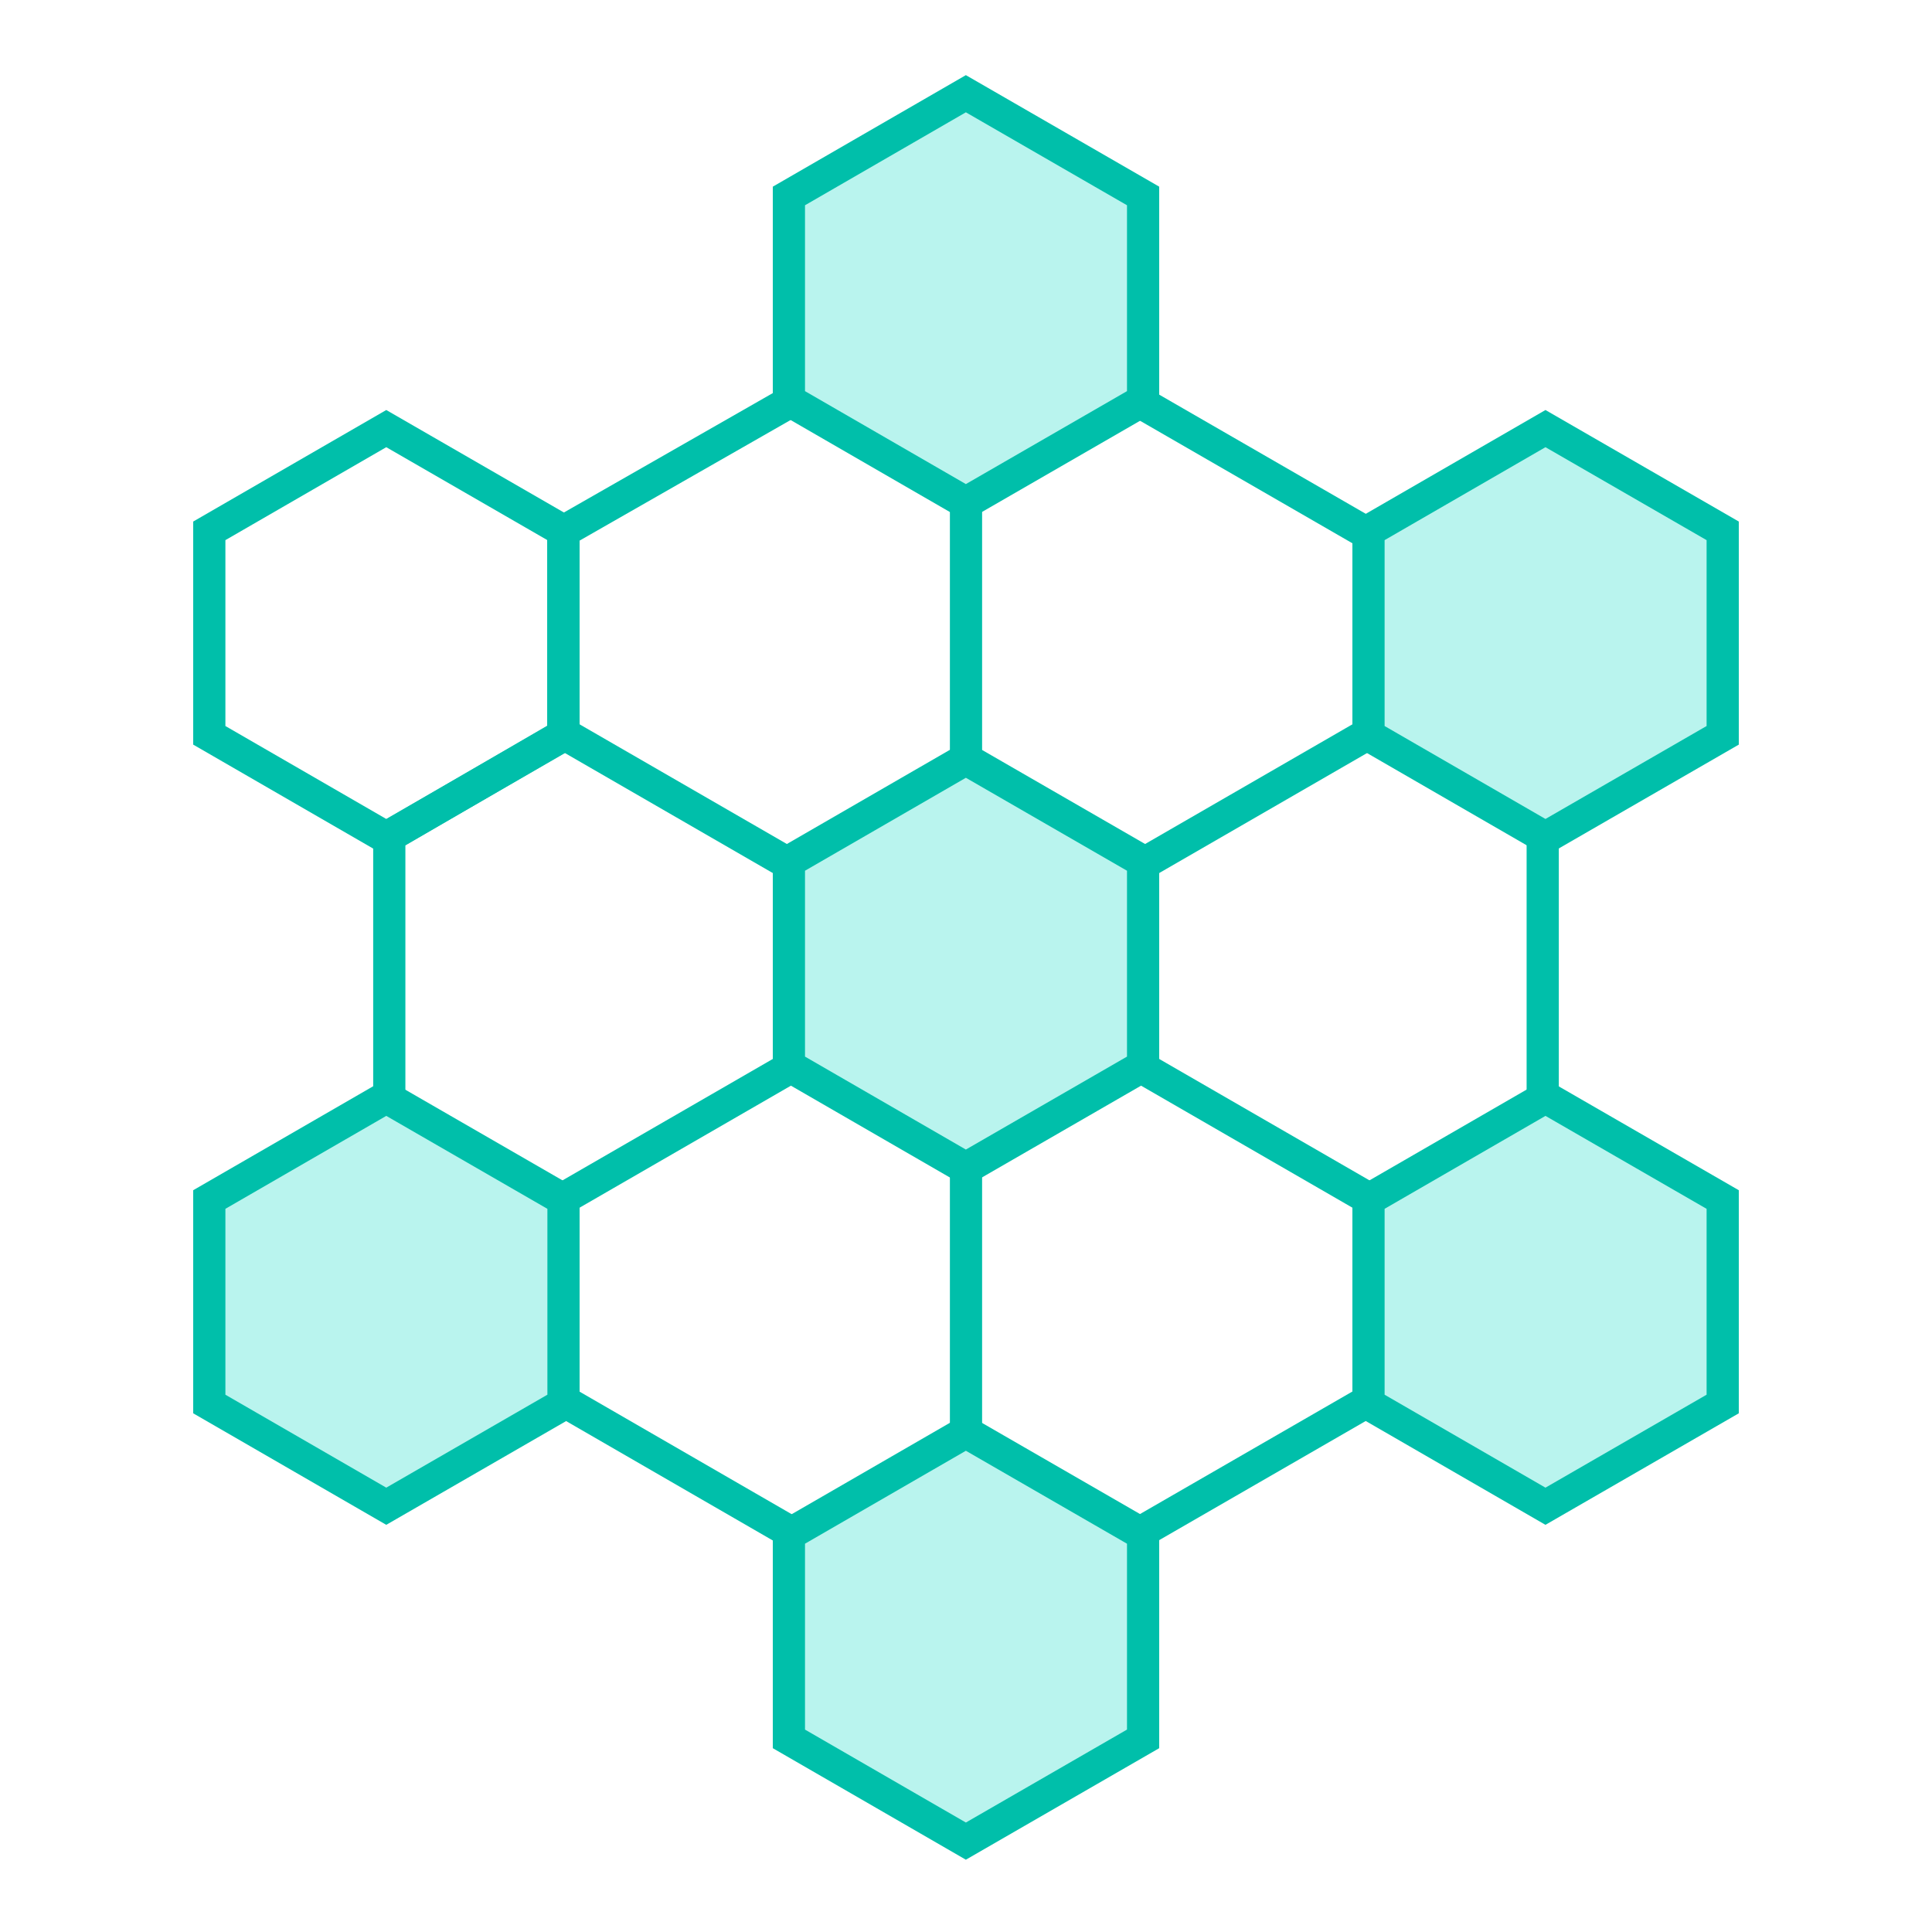 <svg xmlns="http://www.w3.org/2000/svg" xmlns:xlink="http://www.w3.org/1999/xlink" viewBox="800 0 180 180">
  <defs>
    <style>
      .cls-1 {
        clip-path: url(#clip-join-active);
      }

      .cls-2 {
        fill: none;
      }

      .cls-3 {
        fill: #b9f4ee;
      }

      .cls-4, .cls-6 {
        fill: #00bfaa;
      }

      .cls-5, .cls-6 {
        stroke: none;
      }

      .cls-7 {
        fill: #fff;
      }
    </style>
    <clipPath id="clip-join-active">
      <rect x="800" width="180" height="180"/>
    </clipPath>
  </defs>
  <g id="join-active" class="cls-1">
    <rect class="cls-7" x="800" width="180" height="180"/>
    <g id="Path_37" data-name="Path 37" class="cls-2" transform="translate(834.769 26.361)">
      <path class="cls-5" d="M110.462,95.653V31.884L55.19,0,16.214,22.275V41.251L0,50.676V95.653l55.19,31.884Z"/>
      <path class="cls-6" d="M 55.192 124.073 L 107.462 93.92 L 107.462 33.617 L 55.183 3.459 L 19.214 24.016 L 19.214 41.251 L 19.214 42.977 L 17.722 43.844 L 3 52.402 L 3 93.921 L 55.192 124.073 M 55.19 127.537 L 2.69897464022506e-06 95.653 L 2.69897464022506e-06 50.676 L 16.214 41.251 L 16.214 22.275 L 55.19 7.875976734794676e-06 L 110.462 31.884 L 110.462 95.653 L 55.19 127.537 Z"/>
    </g>
    <g id="Path_31" data-name="Path 31" class="cls-3" transform="translate(872 7)">
      <path class="cls-5" d="M 17.987 39.833 L 1.5 30.308 L 1.5 11.257 L 17.987 1.732 L 34.5 11.258 L 34.5 30.307 L 17.987 39.833 Z"/>
      <path class="cls-6" d="M 17.988 38.101 L 33 29.441 L 33 12.124 L 17.988 3.464 L 3 12.123 L 3 29.442 L 17.988 38.101 M 17.987 41.565 L 0 31.174 L 0 10.391 L 17.987 5.390014848671854e-06 L 36 10.391 L 36 31.174 L 17.987 41.565 Z"/>
    </g>
    <g id="Path_32" data-name="Path 32" class="cls-3" transform="translate(872 131.7)">
      <path class="cls-5" d="M 17.987 39.833 L 1.5 30.308 L 1.5 11.257 L 17.987 1.732 L 34.5 11.258 L 34.5 30.307 L 17.987 39.833 Z"/>
      <path class="cls-6" d="M 17.988 38.101 L 33 29.441 L 33 12.124 L 17.988 3.464 L 3 12.123 L 3 29.442 L 17.988 38.101 M 17.987 41.565 L 0 31.174 L 0 10.391 L 17.987 5.390014848671854e-06 L 36 10.391 L 36 31.174 L 17.987 41.565 Z"/>
    </g>
    <g id="Path_33" data-name="Path 33" class="cls-3" transform="translate(818 100.5)">
      <path class="cls-5" d="M 17.987 39.833 L 1.5 30.308 L 1.5 11.257 L 17.987 1.732 L 34.5 11.258 L 34.5 30.307 L 17.987 39.833 Z"/>
      <path class="cls-6" d="M 17.988 38.101 L 33 29.441 L 33 12.124 L 17.988 3.464 L 3 12.123 L 3 29.442 L 17.988 38.101 M 17.987 41.565 L 0 31.174 L 0 10.391 L 17.987 5.390014848671854e-06 L 36 10.391 L 36 31.174 L 17.987 41.565 Z"/>
    </g>
    <g id="Path_36" data-name="Path 36" class="cls-2" transform="translate(818 38.2)">
      <path class="cls-5" d="M36,31.174V10.391L17.987,0,0,10.391V31.174L17.987,41.565Z"/>
      <path class="cls-6" d="M 17.988 38.101 L 33 29.441 L 33 12.124 L 17.988 3.464 L 3 12.123 L 3 29.442 L 17.988 38.101 M 17.987 41.565 L 0 31.174 L 0 10.391 L 17.987 5.390014848671854e-06 L 36 10.391 L 36 31.174 L 17.987 41.565 Z"/>
    </g>
    <g id="Path_34" data-name="Path 34" class="cls-3" transform="translate(926 100.5)">
      <path class="cls-5" d="M 17.987 39.833 L 1.5 30.308 L 1.5 11.257 L 17.987 1.732 L 34.5 11.258 L 34.5 30.307 L 17.987 39.833 Z"/>
      <path class="cls-6" d="M 17.988 38.101 L 33 29.441 L 33 12.124 L 17.988 3.464 L 3 12.123 L 3 29.442 L 17.988 38.101 M 17.987 41.565 L 0 31.174 L 0 10.391 L 17.987 5.390014848671854e-06 L 36 10.391 L 36 31.174 L 17.987 41.565 Z"/>
    </g>
    <g id="Path_35" data-name="Path 35" class="cls-3" transform="translate(926 38.2)">
      <path class="cls-5" d="M 17.987 39.833 L 1.5 30.308 L 1.5 11.257 L 17.987 1.732 L 34.5 11.258 L 34.5 30.307 L 17.987 39.833 Z"/>
      <path class="cls-6" d="M 17.988 38.101 L 33 29.441 L 33 12.124 L 17.988 3.464 L 3 12.123 L 3 29.442 L 17.988 38.101 M 17.987 41.565 L 0 31.174 L 0 10.391 L 17.987 5.390014848671854e-06 L 36 10.391 L 36 31.174 L 17.987 41.565 Z"/>
    </g>
    <rect id="Rectangle_3" data-name="Rectangle 3" class="cls-4" width="3" height="88" transform="translate(888.5 46)"/>
    <rect id="Rectangle_4" data-name="Rectangle 4" class="cls-4" width="3" height="88" transform="translate(927.355 66.701) rotate(60)"/>
    <rect id="Rectangle_5" data-name="Rectangle 5" class="cls-4" width="3" height="88" transform="translate(928.855 110.701) rotate(120)"/>
    <g id="Path_38" data-name="Path 38" class="cls-3" transform="translate(872 69)">
      <path class="cls-5" d="M 17.987 39.833 L 1.5 30.308 L 1.5 11.257 L 17.987 1.732 L 34.5 11.258 L 34.5 30.307 L 17.987 39.833 Z"/>
      <path class="cls-6" d="M 17.988 38.101 L 33 29.441 L 33 12.124 L 17.988 3.464 L 3 12.123 L 3 29.442 L 17.988 38.101 M 17.987 41.565 L 0 31.174 L 0 10.391 L 17.987 5.390014848671854e-06 L 36 10.391 L 36 31.174 L 17.987 41.565 Z"/>
    </g>
  </g>
</svg>
